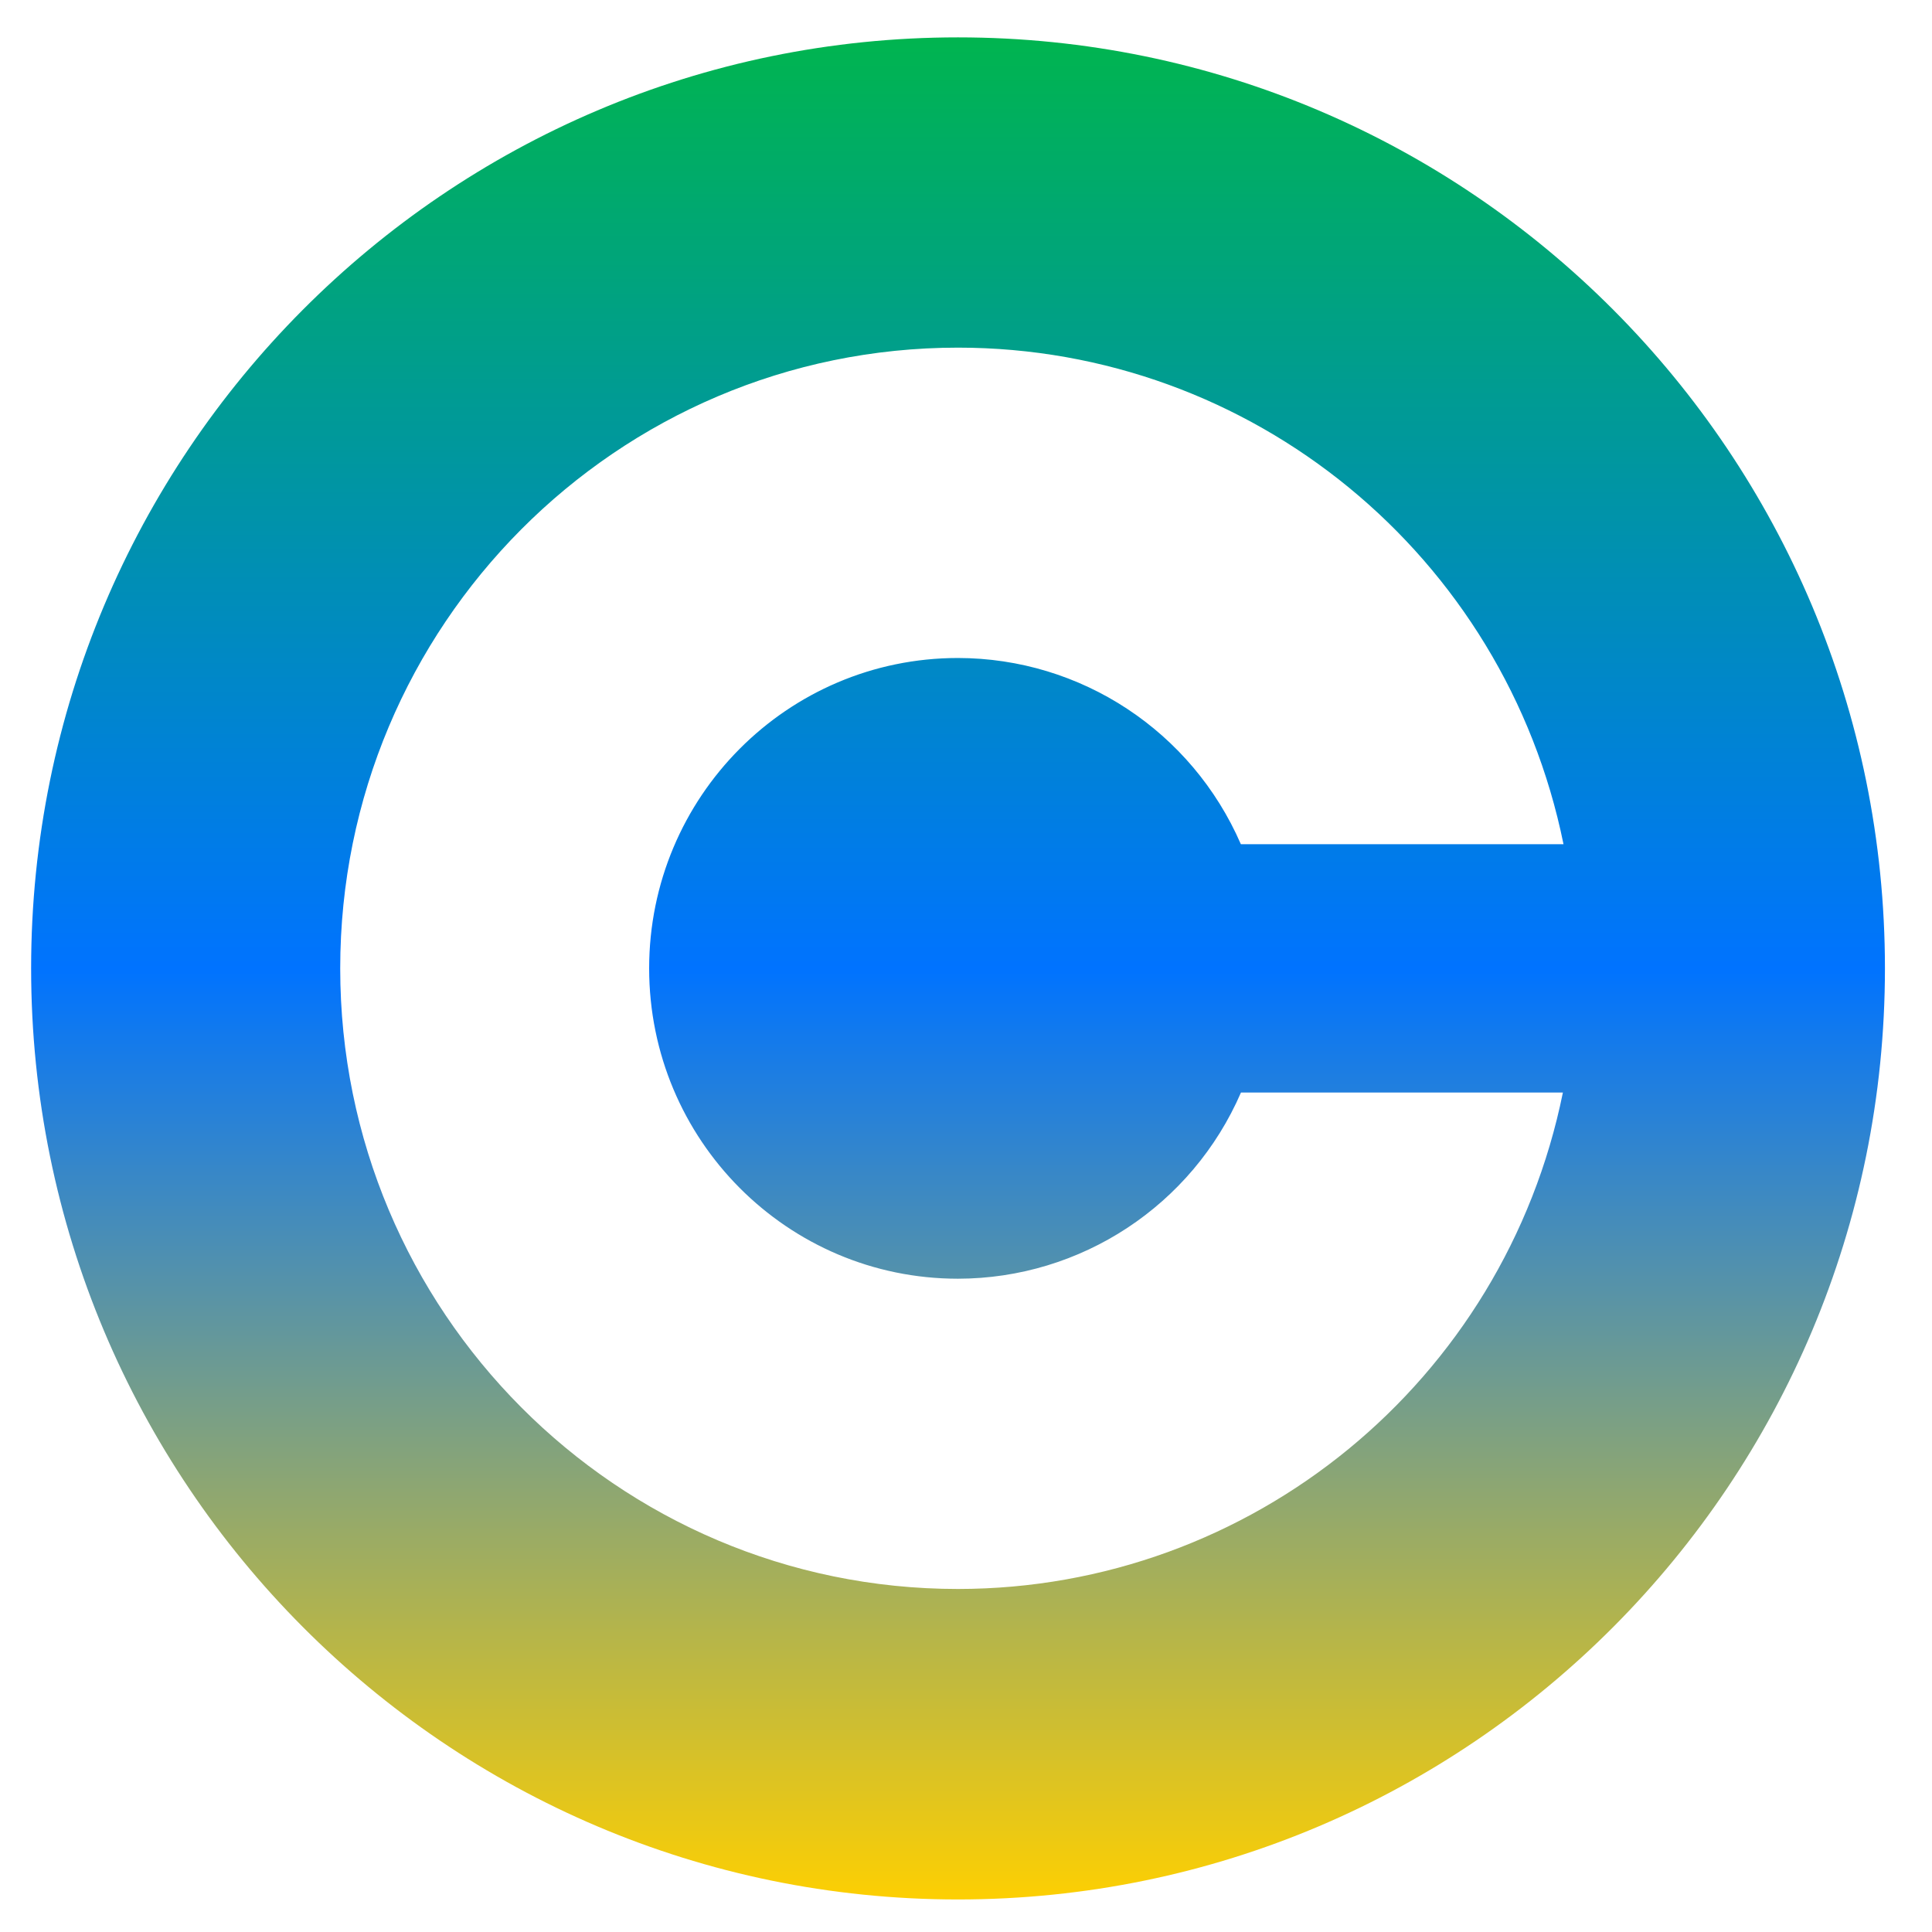 <svg xmlns="http://www.w3.org/2000/svg" xmlns:xlink="http://www.w3.org/1999/xlink" width="64" height="64" viewBox="0 0 64 64" version="1.1"><defs><linearGradient id="linear0" x1="0%" x2="0%" y1="0%" y2="100%"><stop offset="0%" style="stop-color:#00b54e; stop-opacity:1"/><stop offset="50%" style="stop-color:#0073ff; stop-opacity:1"/><stop offset="100%" style="stop-color:#ffd000; stop-opacity:1"/></linearGradient></defs><g id="surface1"><path style=" stroke:none;fill-rule:nonzero;fill:url(#linear0);" d="M 31.734 1.238 C 14.777 1.238 1.031 15.043 1.031 32.078 C 1.031 49.113 14.777 62.922 31.734 62.922 C 48.699 62.922 62.441 49.113 62.441 32.078 C 62.441 15.043 48.699 1.238 31.734 1.238 Z M 31.734 11.516 C 41.469 11.516 49.848 18.395 51.793 27.965 L 41.105 27.965 C 39.48 24.223 35.805 21.801 31.734 21.797 C 26.082 21.797 21.504 26.402 21.504 32.078 C 21.504 37.758 26.082 42.359 31.734 42.359 C 35.805 42.355 39.488 39.934 41.109 36.191 L 51.773 36.191 C 49.832 45.762 41.457 52.633 31.734 52.637 C 20.434 52.637 11.27 43.438 11.27 32.078 C 11.27 20.723 20.434 11.516 31.734 11.516 Z M 31.734 11.516 "/></g></svg>
